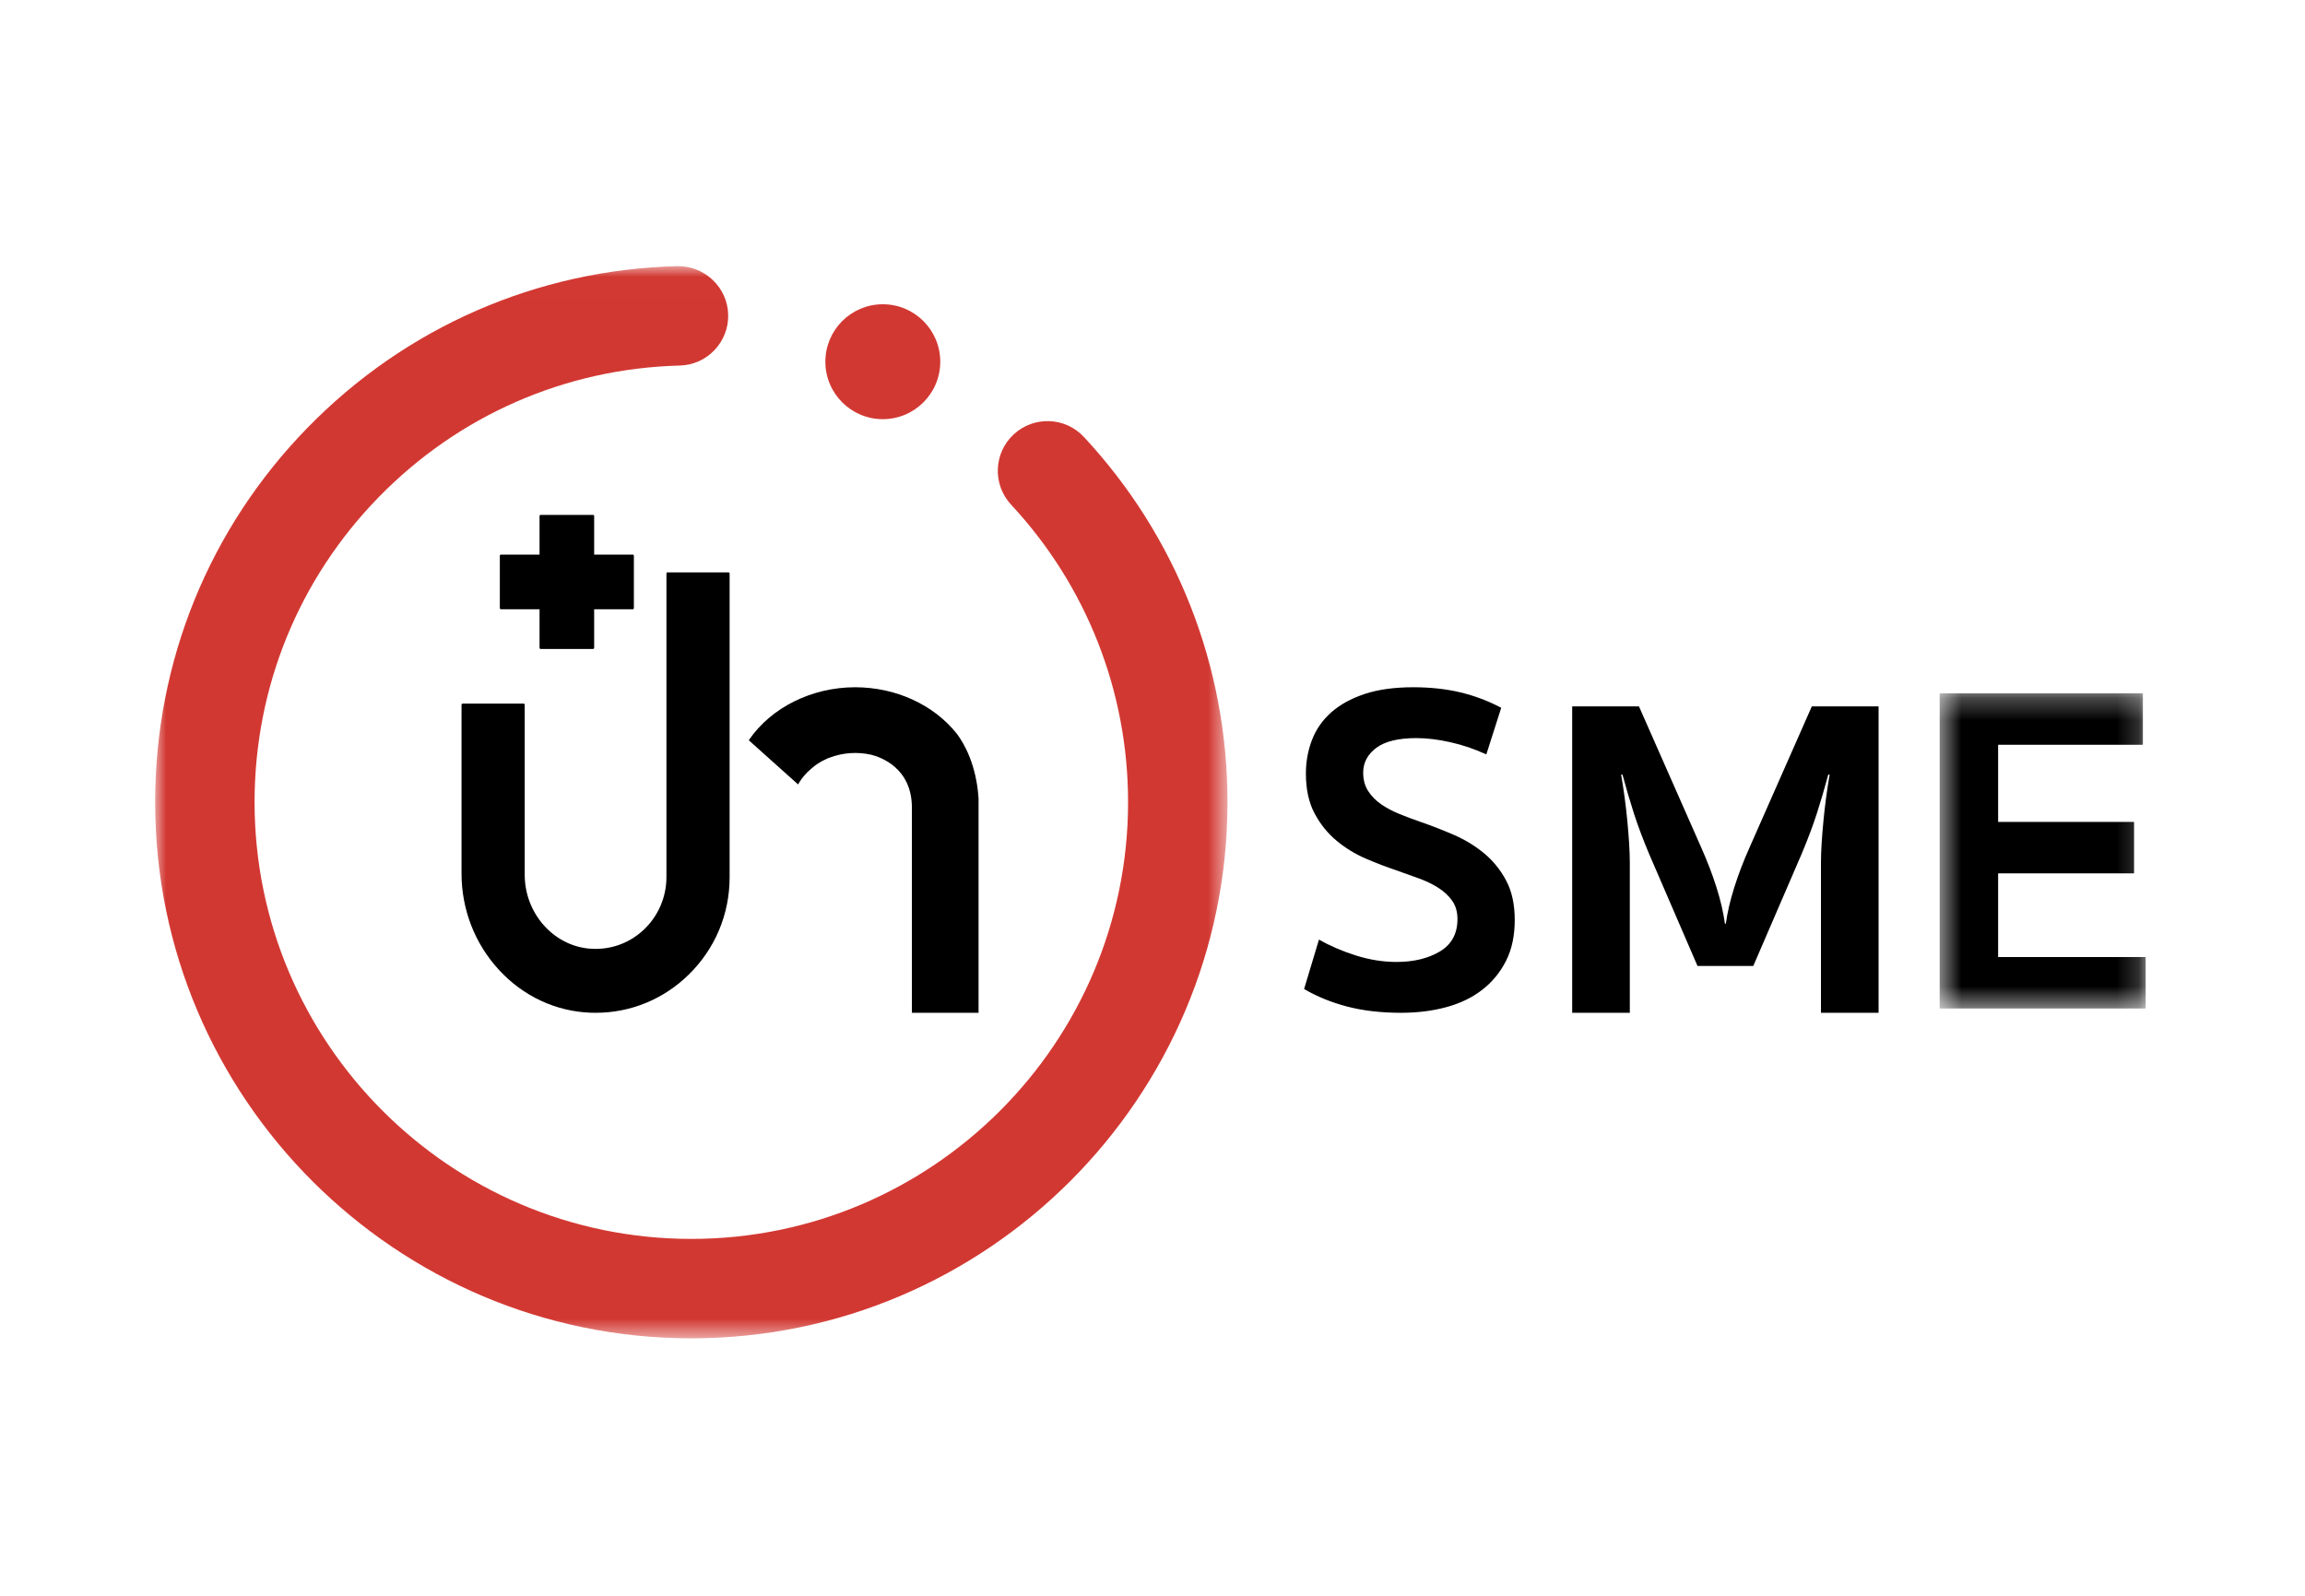 <svg width="104" height="72" viewBox="0 0 104 72" fill="none" xmlns="http://www.w3.org/2000/svg">
<mask id="mask0" mask-type="alpha" maskUnits="userSpaceOnUse" x="7" y="12" width="49" height="49">
<path fill-rule="evenodd" clip-rule="evenodd" d="M7 12.008H55.384V60.384H7V12.008Z" fill="white"/>
</mask>
<g mask="url(#mask0)">
<path fill-rule="evenodd" clip-rule="evenodd" d="M45.735 19.601C44.828 20.445 44.777 21.864 45.621 22.771C49.024 26.428 50.898 31.194 50.898 36.192C50.898 47.058 42.058 55.898 31.192 55.898C20.326 55.898 11.486 47.058 11.486 36.192C11.486 31.019 13.475 26.131 17.088 22.43C20.694 18.735 25.517 16.626 30.671 16.493C31.909 16.461 32.887 15.431 32.855 14.192C32.823 12.954 31.78 11.984 30.554 12.008C24.227 12.172 18.304 14.761 13.877 19.297C9.442 23.841 7 29.841 7 36.192C7 49.532 17.852 60.384 31.192 60.384C44.531 60.384 55.384 49.532 55.384 36.192C55.384 30.056 53.083 24.204 48.905 19.715C48.061 18.808 46.643 18.757 45.735 19.601Z" fill="#D23832"/>
</g>
<path fill-rule="evenodd" clip-rule="evenodd" d="M39.832 18.912C41.264 18.912 42.424 17.751 42.424 16.32C42.424 14.889 41.264 13.728 39.832 13.728C38.4 13.728 37.24 14.889 37.24 16.32C37.24 17.751 38.4 18.912 39.832 18.912Z" fill="#D23832"/>
<path fill-rule="evenodd" clip-rule="evenodd" d="M66.96 38.499C66.553 38.163 66.098 37.886 65.597 37.668C65.094 37.451 64.599 37.258 64.111 37.089C63.785 36.977 63.466 36.858 63.154 36.732C62.842 36.605 62.564 36.458 62.32 36.29C62.076 36.121 61.879 35.921 61.73 35.69C61.58 35.458 61.506 35.182 61.506 34.859C61.506 34.41 61.703 34.038 62.096 33.743C62.489 33.449 63.093 33.302 63.908 33.302C64.382 33.302 64.898 33.365 65.454 33.491C66.01 33.617 66.546 33.8 67.062 34.038L67.734 31.934C67.15 31.625 66.536 31.394 65.892 31.239C65.247 31.085 64.538 31.008 63.765 31.008C62.91 31.008 62.178 31.11 61.567 31.313C60.957 31.517 60.455 31.794 60.061 32.144C59.667 32.495 59.379 32.909 59.196 33.386C59.013 33.863 58.921 34.368 58.921 34.901C58.921 35.616 59.054 36.22 59.318 36.711C59.583 37.202 59.915 37.612 60.316 37.941C60.716 38.271 61.153 38.538 61.628 38.741C62.103 38.945 62.551 39.117 62.971 39.257C63.324 39.383 63.666 39.506 63.999 39.625C64.331 39.744 64.63 39.888 64.894 40.056C65.159 40.225 65.369 40.421 65.525 40.646C65.681 40.87 65.76 41.144 65.76 41.466C65.76 42.126 65.495 42.613 64.966 42.929C64.437 43.244 63.785 43.402 63.012 43.402C62.401 43.402 61.788 43.304 61.17 43.108C60.553 42.912 60 42.673 59.511 42.392L58.84 44.623C59.41 44.959 60.054 45.222 60.773 45.412C61.492 45.601 62.307 45.696 63.215 45.696C63.948 45.696 64.626 45.612 65.251 45.443C65.875 45.275 66.414 45.016 66.868 44.665C67.323 44.315 67.683 43.879 67.947 43.36C68.212 42.841 68.344 42.224 68.344 41.508C68.344 40.807 68.215 40.214 67.957 39.73C67.699 39.246 67.367 38.836 66.96 38.499Z" fill="black"/>
<path fill-rule="evenodd" clip-rule="evenodd" d="M78.942 38.23C78.666 38.846 78.436 39.447 78.251 40.035C78.065 40.623 77.937 41.17 77.869 41.676H77.828C77.758 41.17 77.632 40.623 77.446 40.035C77.26 39.447 77.029 38.846 76.754 38.23L73.949 31.872H70.936V45.696H73.536V38.927C73.536 38.668 73.526 38.374 73.505 38.045C73.484 37.717 73.457 37.376 73.422 37.02C73.388 36.664 73.347 36.309 73.299 35.953C73.25 35.598 73.199 35.263 73.144 34.949H73.206C73.371 35.564 73.543 36.149 73.721 36.702C73.9 37.256 74.127 37.861 74.402 38.517L76.59 43.583H79.107L81.293 38.517C81.569 37.861 81.796 37.256 81.975 36.702C82.153 36.149 82.325 35.564 82.49 34.949H82.552C82.497 35.263 82.446 35.598 82.397 35.953C82.349 36.309 82.308 36.664 82.274 37.02C82.239 37.376 82.212 37.717 82.191 38.045C82.171 38.374 82.16 38.668 82.16 38.927V45.696H84.76V31.872H81.748L78.942 38.23Z" fill="black"/>
<mask id="mask1" mask-type="alpha" maskUnits="userSpaceOnUse" x="87" y="31" width="10" height="15">
<path fill-rule="evenodd" clip-rule="evenodd" d="M87.517 31.282H96.811V45.502H87.517V31.282Z" fill="white"/>
</mask>
<g mask="url(#mask1)">
<path fill-rule="evenodd" clip-rule="evenodd" d="M90.154 43.181V39.405H96.287V37.084H90.154V33.603H96.685V31.282H87.517V45.502H96.811V43.181H90.154Z" fill="black"/>
</g>
<path fill-rule="evenodd" clip-rule="evenodd" d="M30.12 25.824C30.092 25.824 30.069 25.847 30.069 25.875V39.578C30.069 40.484 29.689 41.354 29.026 41.967C28.355 42.587 27.482 42.882 26.575 42.799C24.948 42.65 23.675 41.188 23.675 39.472V31.798C23.675 31.77 23.652 31.747 23.624 31.747H20.875C20.847 31.747 20.824 31.77 20.824 31.798V39.417C20.824 41.033 21.422 42.573 22.507 43.754C23.602 44.946 25.073 45.635 26.65 45.692C26.725 45.695 26.8 45.696 26.874 45.696C28.447 45.696 29.929 45.092 31.068 43.98C32.262 42.815 32.92 41.252 32.92 39.578V25.875C32.92 25.847 32.897 25.824 32.869 25.824H30.12Z" fill="black"/>
<path fill-rule="evenodd" clip-rule="evenodd" d="M26.759 23.232H24.393C24.366 23.232 24.344 23.254 24.344 23.281V25.024H22.601C22.574 25.024 22.552 25.046 22.552 25.073V27.439C22.552 27.466 22.574 27.488 22.601 27.488H24.344V29.231C24.344 29.258 24.366 29.28 24.393 29.28H26.759C26.786 29.28 26.808 29.258 26.808 29.231V27.488H28.551C28.578 27.488 28.6 27.466 28.6 27.439V25.073C28.6 25.046 28.578 25.024 28.551 25.024H26.808V23.281C26.808 23.254 26.786 23.232 26.759 23.232Z" fill="black"/>
<path fill-rule="evenodd" clip-rule="evenodd" d="M36.034 35.349C36.174 35.107 36.363 34.884 36.6 34.685C36.789 34.513 37.013 34.368 37.269 34.252C37.283 34.246 37.297 34.239 37.311 34.233C37.332 34.222 37.354 34.212 37.377 34.203C37.385 34.199 37.393 34.196 37.399 34.193L37.401 34.196L37.435 34.183C38.03 33.958 38.678 33.913 39.301 34.051C39.733 34.158 41.142 34.644 41.144 36.439V45.696H44.152V36.027C44.053 34.494 43.498 33.542 43.176 33.111L43.175 33.11C42.132 31.794 40.416 31.008 38.583 31.008C36.639 31.008 34.808 31.913 33.804 33.37L33.784 33.399L36.01 35.393L36.034 35.349Z" fill="black"/>
</svg>
